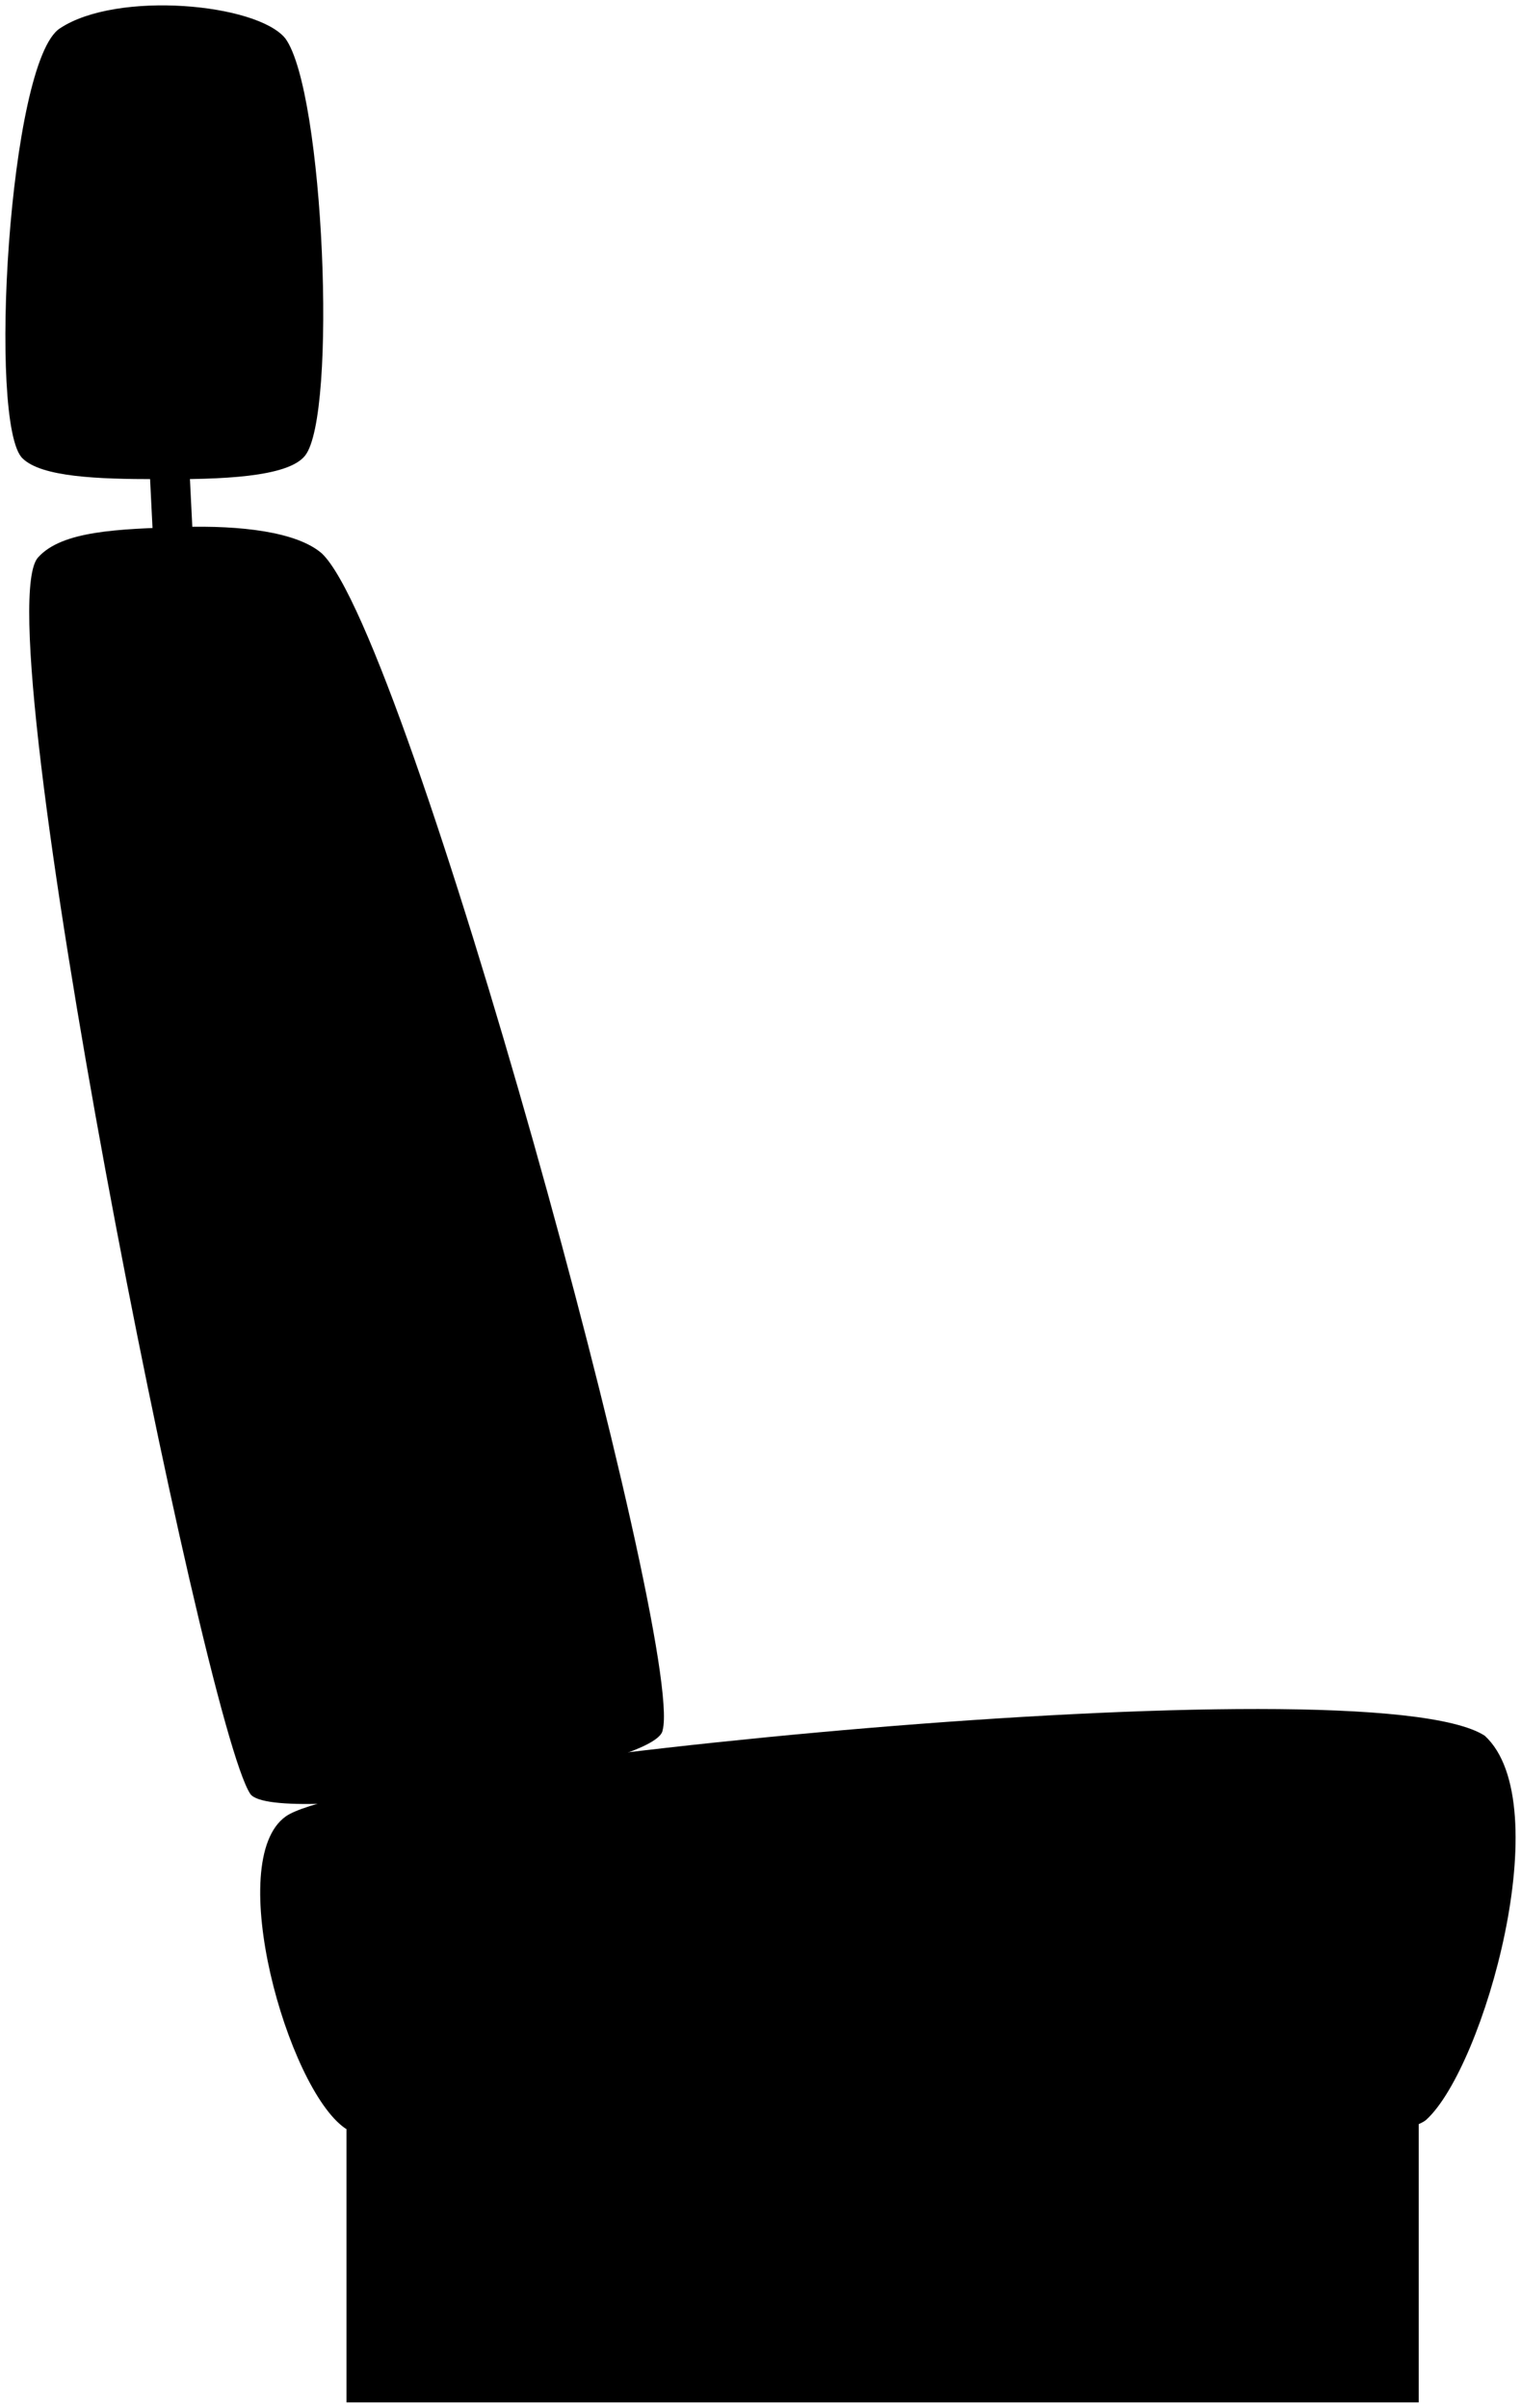 <svg viewBox="0 0 140.82 222.88">
  <rect class="metalDark" x="32.08" y="192.06" width="99.27" height="30.31"/>
  <path class="bar" d="M17.85,49.68l-.31-6.23c-1,0-3.5,0-3.69,0l.32,6.41C15.22,49.79,17.71,49.68,17.85,49.68Z"/>
  <g class="cushion">
    <path d="M26.42,3.56C30,8.47,31.24,38.44,28.24,42.18c-1.59,2-7.77,2.22-13.8,2.17-5.36,0-10.59-.19-12.35-1.92C-1.13,39.4.79,5.6,5.57,2.61,10.86-.88,23.81.32,26.42,3.56Z"/>
    <path d="M137.46,160.66c-10.86-7-104.17,2.6-111,7.47-5.77,4.09.15,25.14,5.48,28.86,7.15,4.44,95.14,3.7,100.12-.79C137.4,191.32,144.3,166.92,137.46,160.66Z"/>
    <path d="M61.35,160.15c2.08-7.77-23.56-101.42-31.56-108.93-2.31-2-7.52-2.6-12.9-2.44-6,.18-11.14.36-13.35,2.8-5.18,5.42,15.28,108,19.64,114.48C25.42,169.13,60.85,163.84,61.35,160.15Z"/>
  </g>
</svg>
